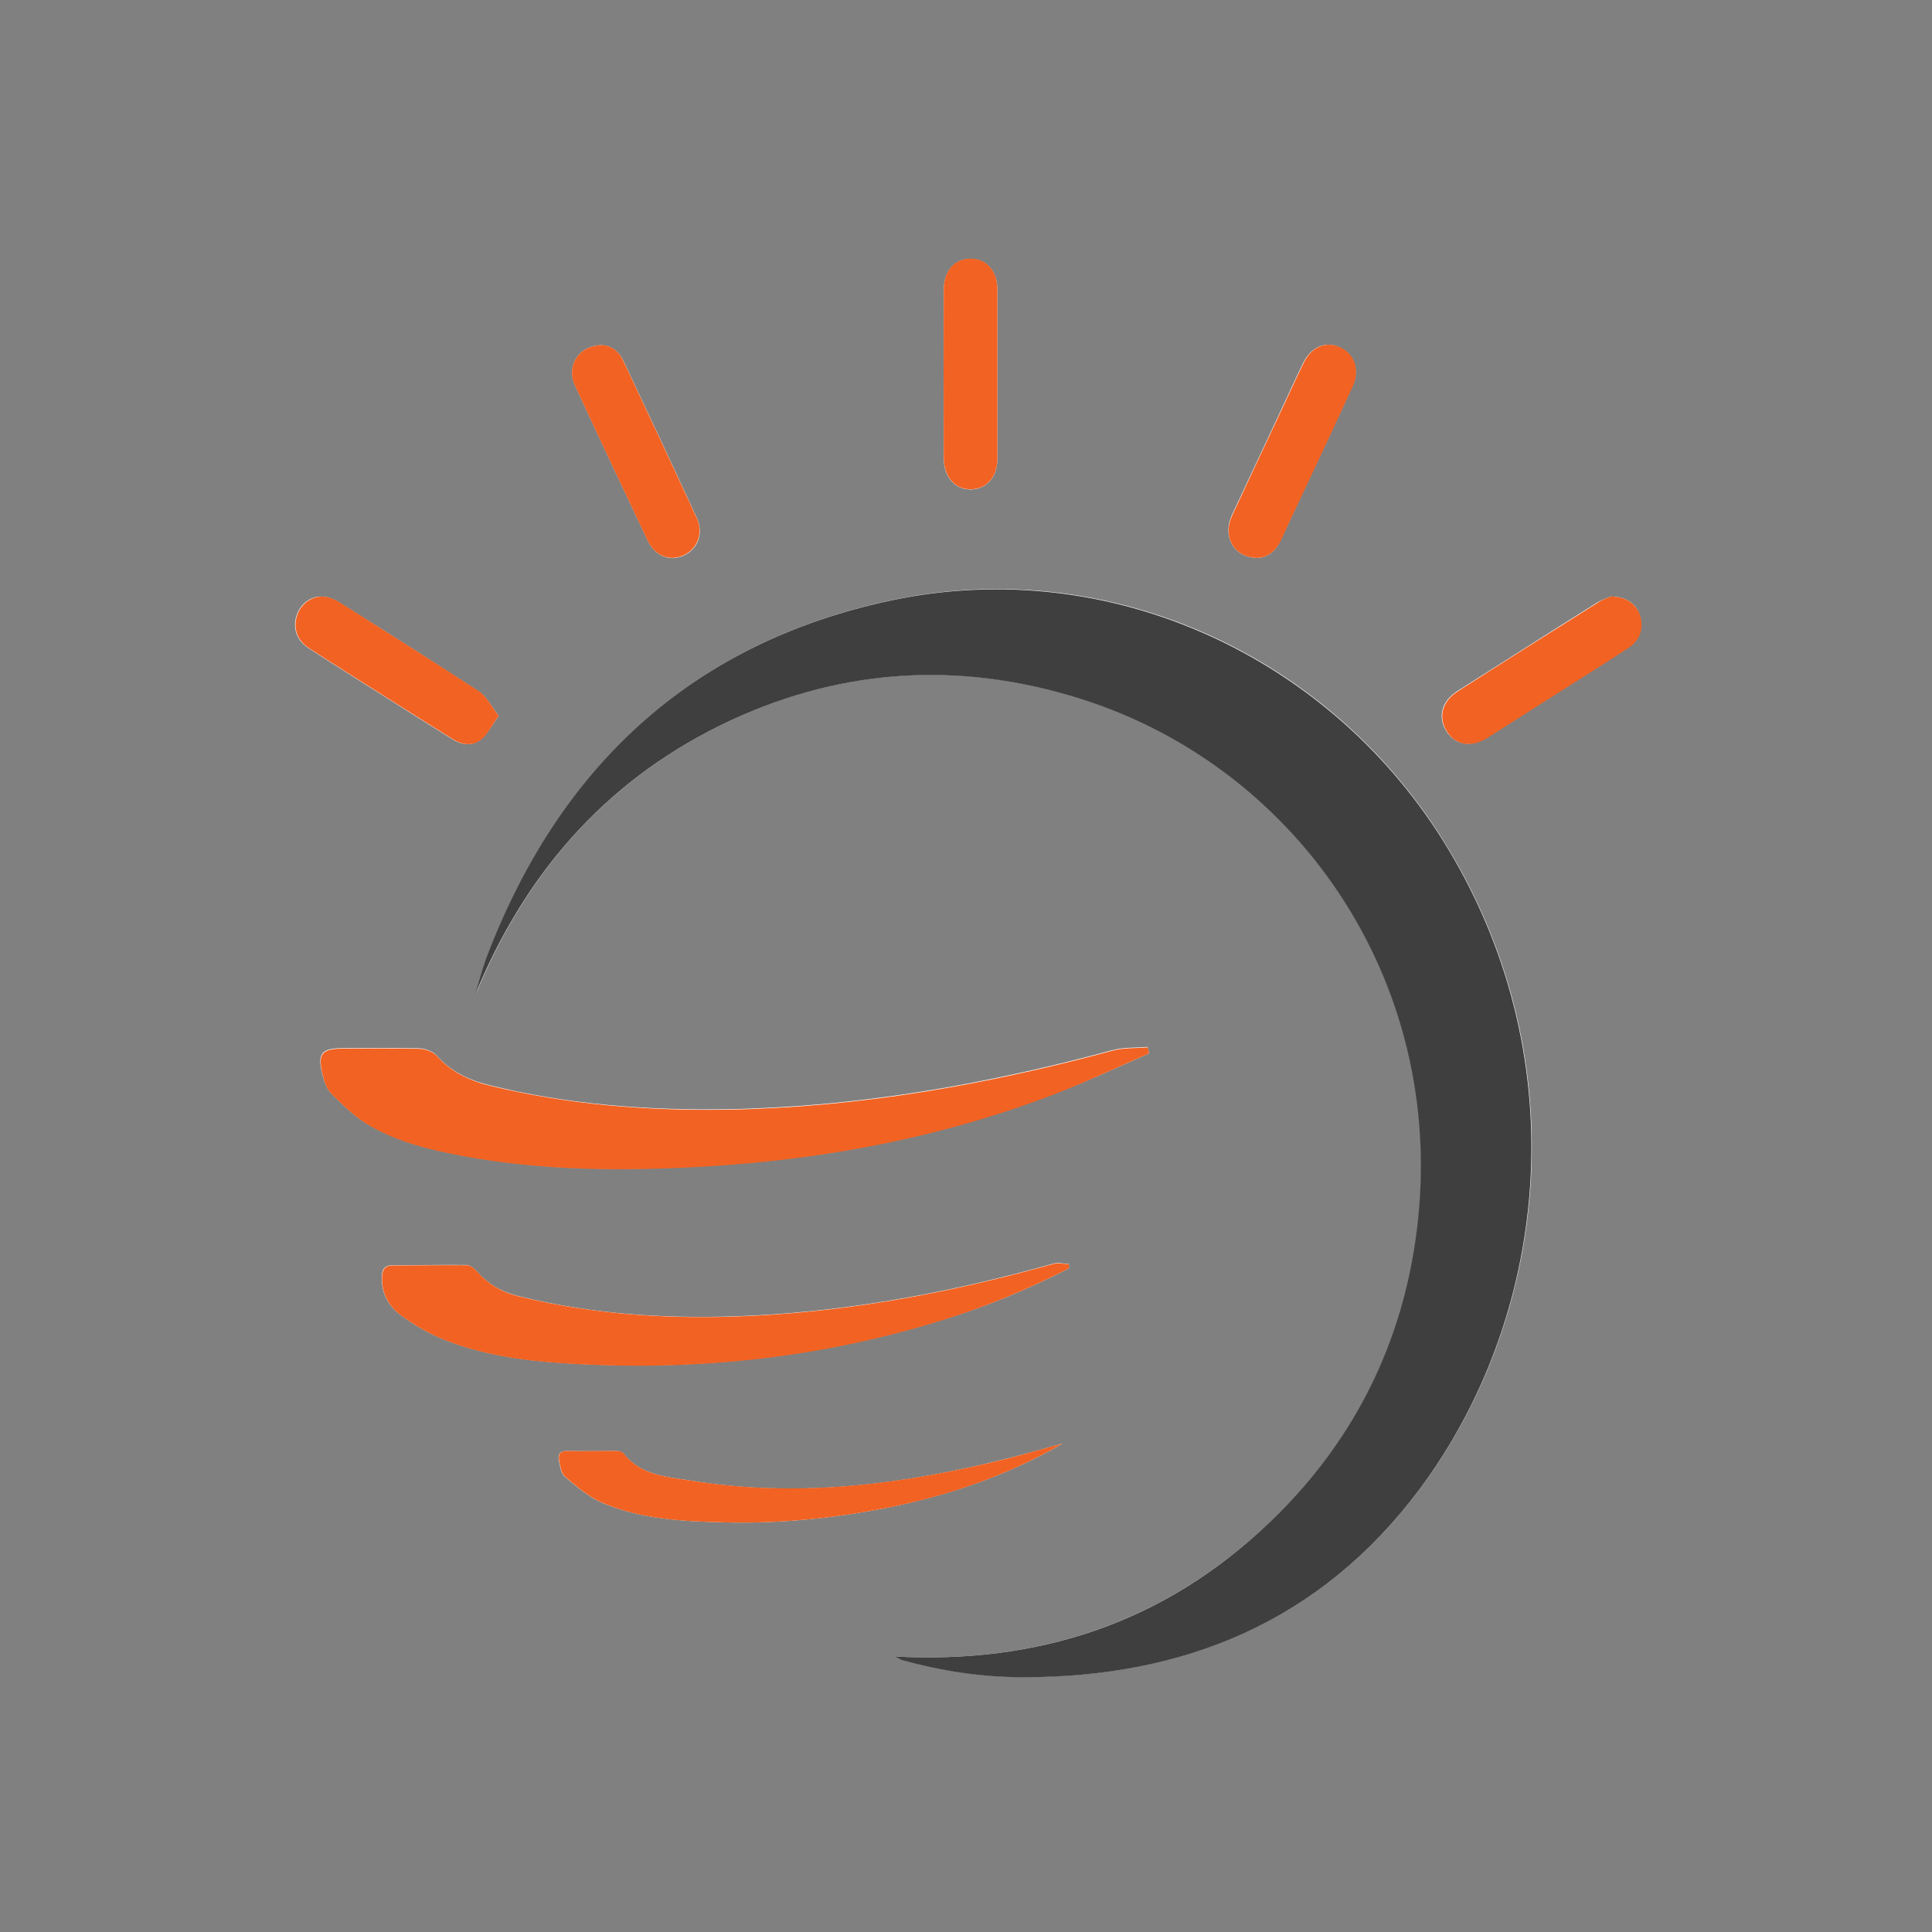 <?xml version="1.0" encoding="utf-8"?>
<!-- Generator: Adobe Illustrator 19.0.1, SVG Export Plug-In . SVG Version: 6.00 Build 0)  -->
<svg version="1.1" id="Layer_1" xmlns="http://www.w3.org/2000/svg" xmlns:xlink="http://www.w3.org/1999/xlink" x="0px" y="0px"
	 viewBox="0 0 800 800" style="enable-background:new 0 0 800 800;" xml:space="preserve">
<rect x="0" y="0" width="800" height="800" fill="#808080" stroke="none"/>
<style type="text/css">
	.st0{fill:#FFFFFF;}
	.st1{fill:#3F3F3F;}
	.st2{fill:#F26222;}
</style>
<g>
	<path class="st0" d="M370.1,685.9c1.1,0.4,2.1,1,3.2,1.3c16.5,4.6,33.3,7.2,50.3,7.2c67,0.1,123.3-23.1,164.2-77.7
		c52.7-70.3,65.9-176,11.8-265.5C551.9,271.9,460,229.4,369.8,248.4c-83.6,17.6-138.6,69.5-168.5,148.9c-1.8,4.7-2.9,9.6-4.3,14.4
		c20.3-49.4,53.1-87.6,101.2-111.3c48.1-23.7,98.4-27.3,149.6-11.1c91.2,28.8,153.8,120.5,138.4,224.9
		c-6.7,45.4-27.1,84.4-60.3,116.1C482.2,671.9,429.8,689.2,370.1,685.9z M475.8,436.2c-0.2-0.9-0.4-1.8-0.6-2.7
		c-4.8,0.4-9.8,0.1-14.4,1.3c-52.5,14.2-105.7,23.6-160.1,24.5c-33.1,0.5-65.9-2-98.2-10c-8.5-2.1-15.9-5.7-21.8-12.3
		c-1.5-1.7-4.5-2.8-6.9-2.9c-10.5-0.3-21-0.1-31.5-0.1c-9.3,0-11.1,2.1-8.7,11.3c0.7,2.7,1.8,5.7,3.6,7.5c4.6,4.5,9.2,9.2,14.7,12.5
		c12.1,7.3,25.8,10.6,39.6,13.2c33.5,6.3,67.3,6.3,101.1,4.3c49.9-2.9,98.5-12.3,145.2-30.4C450.7,447.6,463.2,441.7,475.8,436.2z
		 M442.6,525.2c0-0.6,0-1.2,0-1.8c-2.1-0.1-4.4-0.8-6.3-0.2c-40.5,11.4-81.6,19.3-123.7,21.5c-33.1,1.7-65.9,0-98.2-8.1
		c-6.9-1.7-12.6-5.1-17.2-10.4c-1-1.1-2.6-2.3-4-2.4c-10.2-0.1-20.3,0.1-30.5,0.1c-3.5,0-4.6,1.7-4.6,4.9c-0.2,6.8,2.9,12.2,8,15.9
		c5.3,3.9,11.2,7.3,17.3,9.8c15.9,6.4,32.8,8.8,49.7,9.9c53.3,3.5,105.7-2,156.9-17.8C408.2,541.1,425.7,533.9,442.6,525.2z
		 M440.1,597.7c-7.5,2.1-14.9,4.2-22.4,6.1c-43.3,10.9-87,16.6-131.6,9.3c-10-1.6-20.8-2.1-28-11.3c-0.6-0.7-2.1-1-3.1-1
		c-6.7,0-13.3,0.2-20,0c-3.1-0.1-4.1,1.4-3.6,3.9c0.5,2.4,0.9,5.5,2.5,6.8c4.9,4.1,10,8.5,15.7,10.9c16.2,6.7,33.7,7.6,50.9,8
		c22,0.5,43.8-1.6,65.4-5.8C392.1,619.5,417,611.1,440.1,597.7z M667.1,247c-1.1,0.5-3.7,1.2-5.9,2.6
		c-19.3,12.1-38.6,24.4-57.8,36.6c-6.5,4.1-8.2,10.8-4.4,16.7c3.6,5.6,10.1,6.7,16.6,2.6c8.7-5.5,17.4-11.1,26.1-16.6
		c10.8-6.9,21.7-13.7,32.4-20.7c4.9-3.2,6.5-8.2,4.8-13.5C677.6,250.1,673.5,247.1,667.1,247z M206.5,296.4c-3-3.8-4.9-7.8-8-9.9
		c-19.2-12.6-38.6-24.9-58.1-37.1c-1.8-1.1-3.9-2-6-2.3c-5-0.7-9.6,2.4-11.4,7.2c-2,5.3-0.4,10.7,4.6,14c11.7,7.6,23.6,15,35.4,22.5
		c8.2,5.2,16.3,10.3,24.5,15.4c3.9,2.4,8.2,2.8,11.7-0.1C202,303.8,203.7,300.3,206.5,296.4z M249.1,142.9
		c-9.6,0.2-14.7,8.6-11,16.7c9.9,21.5,20,42.8,30.1,64.2c3.1,6.5,9,8.8,14.8,6.3c5.9-2.6,8.5-9.1,5.6-15.5
		c-10-21.8-20.2-43.4-30.4-65.1C256.1,145.1,252.6,143,249.1,142.9z M520.7,231c3.8-0.1,7.3-2.4,9.4-7c3.8-8.1,7.6-16.2,11.4-24.4
		c6.2-13.2,12.5-26.4,18.5-39.7c3.1-6.7,0.8-13.3-5.3-16.1c-5.9-2.7-11.8-0.2-15.1,6.5c-2.4,4.9-4.7,9.9-7,14.9
		c-7.5,16.1-15.1,32.2-22.6,48.3C506.1,222.3,510.9,230.9,520.7,231z M413,155.4C413,155.4,413,155.4,413,155.4
		c0-11.8,0-23.7,0-35.5c0-7.6-4.5-12.7-11.1-12.7c-6.6,0-11.1,5-11.1,12.7c0,23.3,0,46.7,0,70c0,7.6,4.6,12.8,11.1,12.8
		c6.6-0.1,11.1-5.1,11.1-12.7C413,178.4,413,166.9,413,155.4z"/>
	<path class="st1" d="M370.1,685.9c59.7,3.3,112.1-13.9,155.6-55.5c33.2-31.7,53.6-70.7,60.3-116.1
		c15.5-104.4-47.2-196.1-138.4-224.9c-51.2-16.2-101.5-12.6-149.6,11.1c-48,23.7-80.8,61.8-101.2,111.3c1.4-4.8,2.6-9.7,4.3-14.4
		c29.9-79.4,84.9-131.3,168.5-148.9c90.1-18.9,182.1,23.5,229.9,102.8c54,89.5,40.8,195.2-11.8,265.5
		c-40.9,54.6-97.2,77.8-164.2,77.7c-17.1,0-33.9-2.6-50.3-7.2C372.2,686.9,371.2,686.3,370.1,685.9z"/>
	<path class="st2" d="M475.8,436.2c-12.6,5.5-25.1,11.4-37.9,16.4c-46.7,18.1-95.3,27.4-145.2,30.4c-33.8,2-67.6,1.9-101.1-4.3
		c-13.8-2.6-27.5-5.9-39.6-13.2c-5.4-3.3-10.1-8-14.7-12.5c-1.9-1.9-3-4.9-3.6-7.5c-2.3-9.2-0.6-11.3,8.7-11.3
		c10.5,0,21-0.2,31.5,0.1c2.4,0.1,5.4,1.2,6.9,2.9c6,6.6,13.3,10.2,21.8,12.3c32.3,7.9,65.1,10.5,98.2,10
		c54.5-0.9,107.7-10.3,160.1-24.5c4.6-1.2,9.6-0.9,14.4-1.3C475.4,434.4,475.6,435.3,475.8,436.2z"/>
	<path class="st2" d="M442.6,525.2c-16.9,8.7-34.4,15.9-52.5,21.5c-51.2,15.9-103.5,21.3-156.9,17.8c-17-1.1-33.8-3.5-49.7-9.9
		c-6.1-2.5-11.9-5.9-17.3-9.8c-5.1-3.7-8.2-9.1-8-15.9c0.1-3.2,1.1-4.9,4.6-4.9c10.2,0,20.3-0.2,30.5-0.1c1.3,0,3,1.2,4,2.4
		c4.7,5.3,10.3,8.7,17.2,10.4c32.3,8,65.1,9.8,98.2,8.1c42.1-2.2,83.2-10.1,123.7-21.5c1.9-0.5,4.2,0.1,6.3,0.2
		C442.6,524,442.6,524.6,442.6,525.2z"/>
	<path class="st2" d="M440.1,597.7c-23.1,13.4-48,21.9-74.1,26.9c-21.6,4.2-43.5,6.3-65.4,5.8c-17.3-0.4-34.7-1.2-50.9-8
		c-5.8-2.4-10.8-6.8-15.7-10.9c-1.6-1.3-2-4.4-2.5-6.8c-0.5-2.5,0.5-4,3.6-3.9c6.7,0.2,13.3-0.1,20,0c1.1,0,2.6,0.3,3.1,1
		c7.1,9.2,17.9,9.7,28,11.3c44.6,7.2,88.3,1.5,131.6-9.3C425.2,601.9,432.6,599.7,440.1,597.7z"/>
	<path class="st2" d="M667.1,247c6.4,0.1,10.4,3.1,12,7.8c1.7,5.2,0.1,10.3-4.8,13.5c-10.7,7-21.6,13.8-32.4,20.7
		c-8.7,5.5-17.4,11.1-26.1,16.6c-6.5,4.1-13.1,3-16.6-2.6c-3.8-5.9-2.1-12.6,4.4-16.7c19.2-12.3,38.5-24.5,57.8-36.6
		C663.4,248.2,666,247.5,667.1,247z"/>
	<path class="st2" d="M206.5,296.4c-2.8,3.9-4.4,7.4-7.1,9.7c-3.5,2.9-7.8,2.5-11.7,0.1c-8.2-5.1-16.4-10.3-24.5-15.4
		c-11.8-7.5-23.7-14.9-35.4-22.5c-5-3.3-6.6-8.6-4.6-14c1.8-4.7,6.4-7.8,11.4-7.2c2.1,0.3,4.2,1.2,6,2.3
		c19.4,12.3,38.9,24.5,58.1,37.1C201.6,288.6,203.5,292.6,206.5,296.4z"/>
	<path class="st2" d="M249.1,142.9c3.5,0,7,2.2,9,6.5c10.2,21.7,20.4,43.4,30.4,65.1c2.9,6.3,0.3,12.9-5.6,15.5
		c-5.8,2.5-11.7,0.2-14.8-6.3c-10.1-21.4-20.2-42.7-30.1-64.2C234.4,151.5,239.5,143.1,249.1,142.9z"/>
	<path class="st2" d="M520.7,231c-9.8-0.1-14.6-8.8-10.5-17.5c7.5-16.1,15-32.2,22.6-48.3c2.3-5,4.6-10,7-14.9
		c3.2-6.7,9.2-9.2,15.1-6.5c6,2.7,8.3,9.3,5.3,16.1c-6.1,13.3-12.3,26.5-18.5,39.7c-3.8,8.1-7.7,16.2-11.4,24.4
		C528,228.6,524.5,230.9,520.7,231z"/>
	<path class="st2" d="M413,155.4c0,11.5,0,23,0,34.5c0,7.6-4.5,12.7-11.1,12.7c-6.4,0.1-11-5.1-11.1-12.8c-0.1-23.3-0.1-46.7,0-70
		c0-7.7,4.5-12.7,11.1-12.7c6.6,0,11.1,5.1,11.1,12.7C413,131.7,413,143.6,413,155.4C413,155.4,413,155.4,413,155.4z"/>
</g>
</svg>
